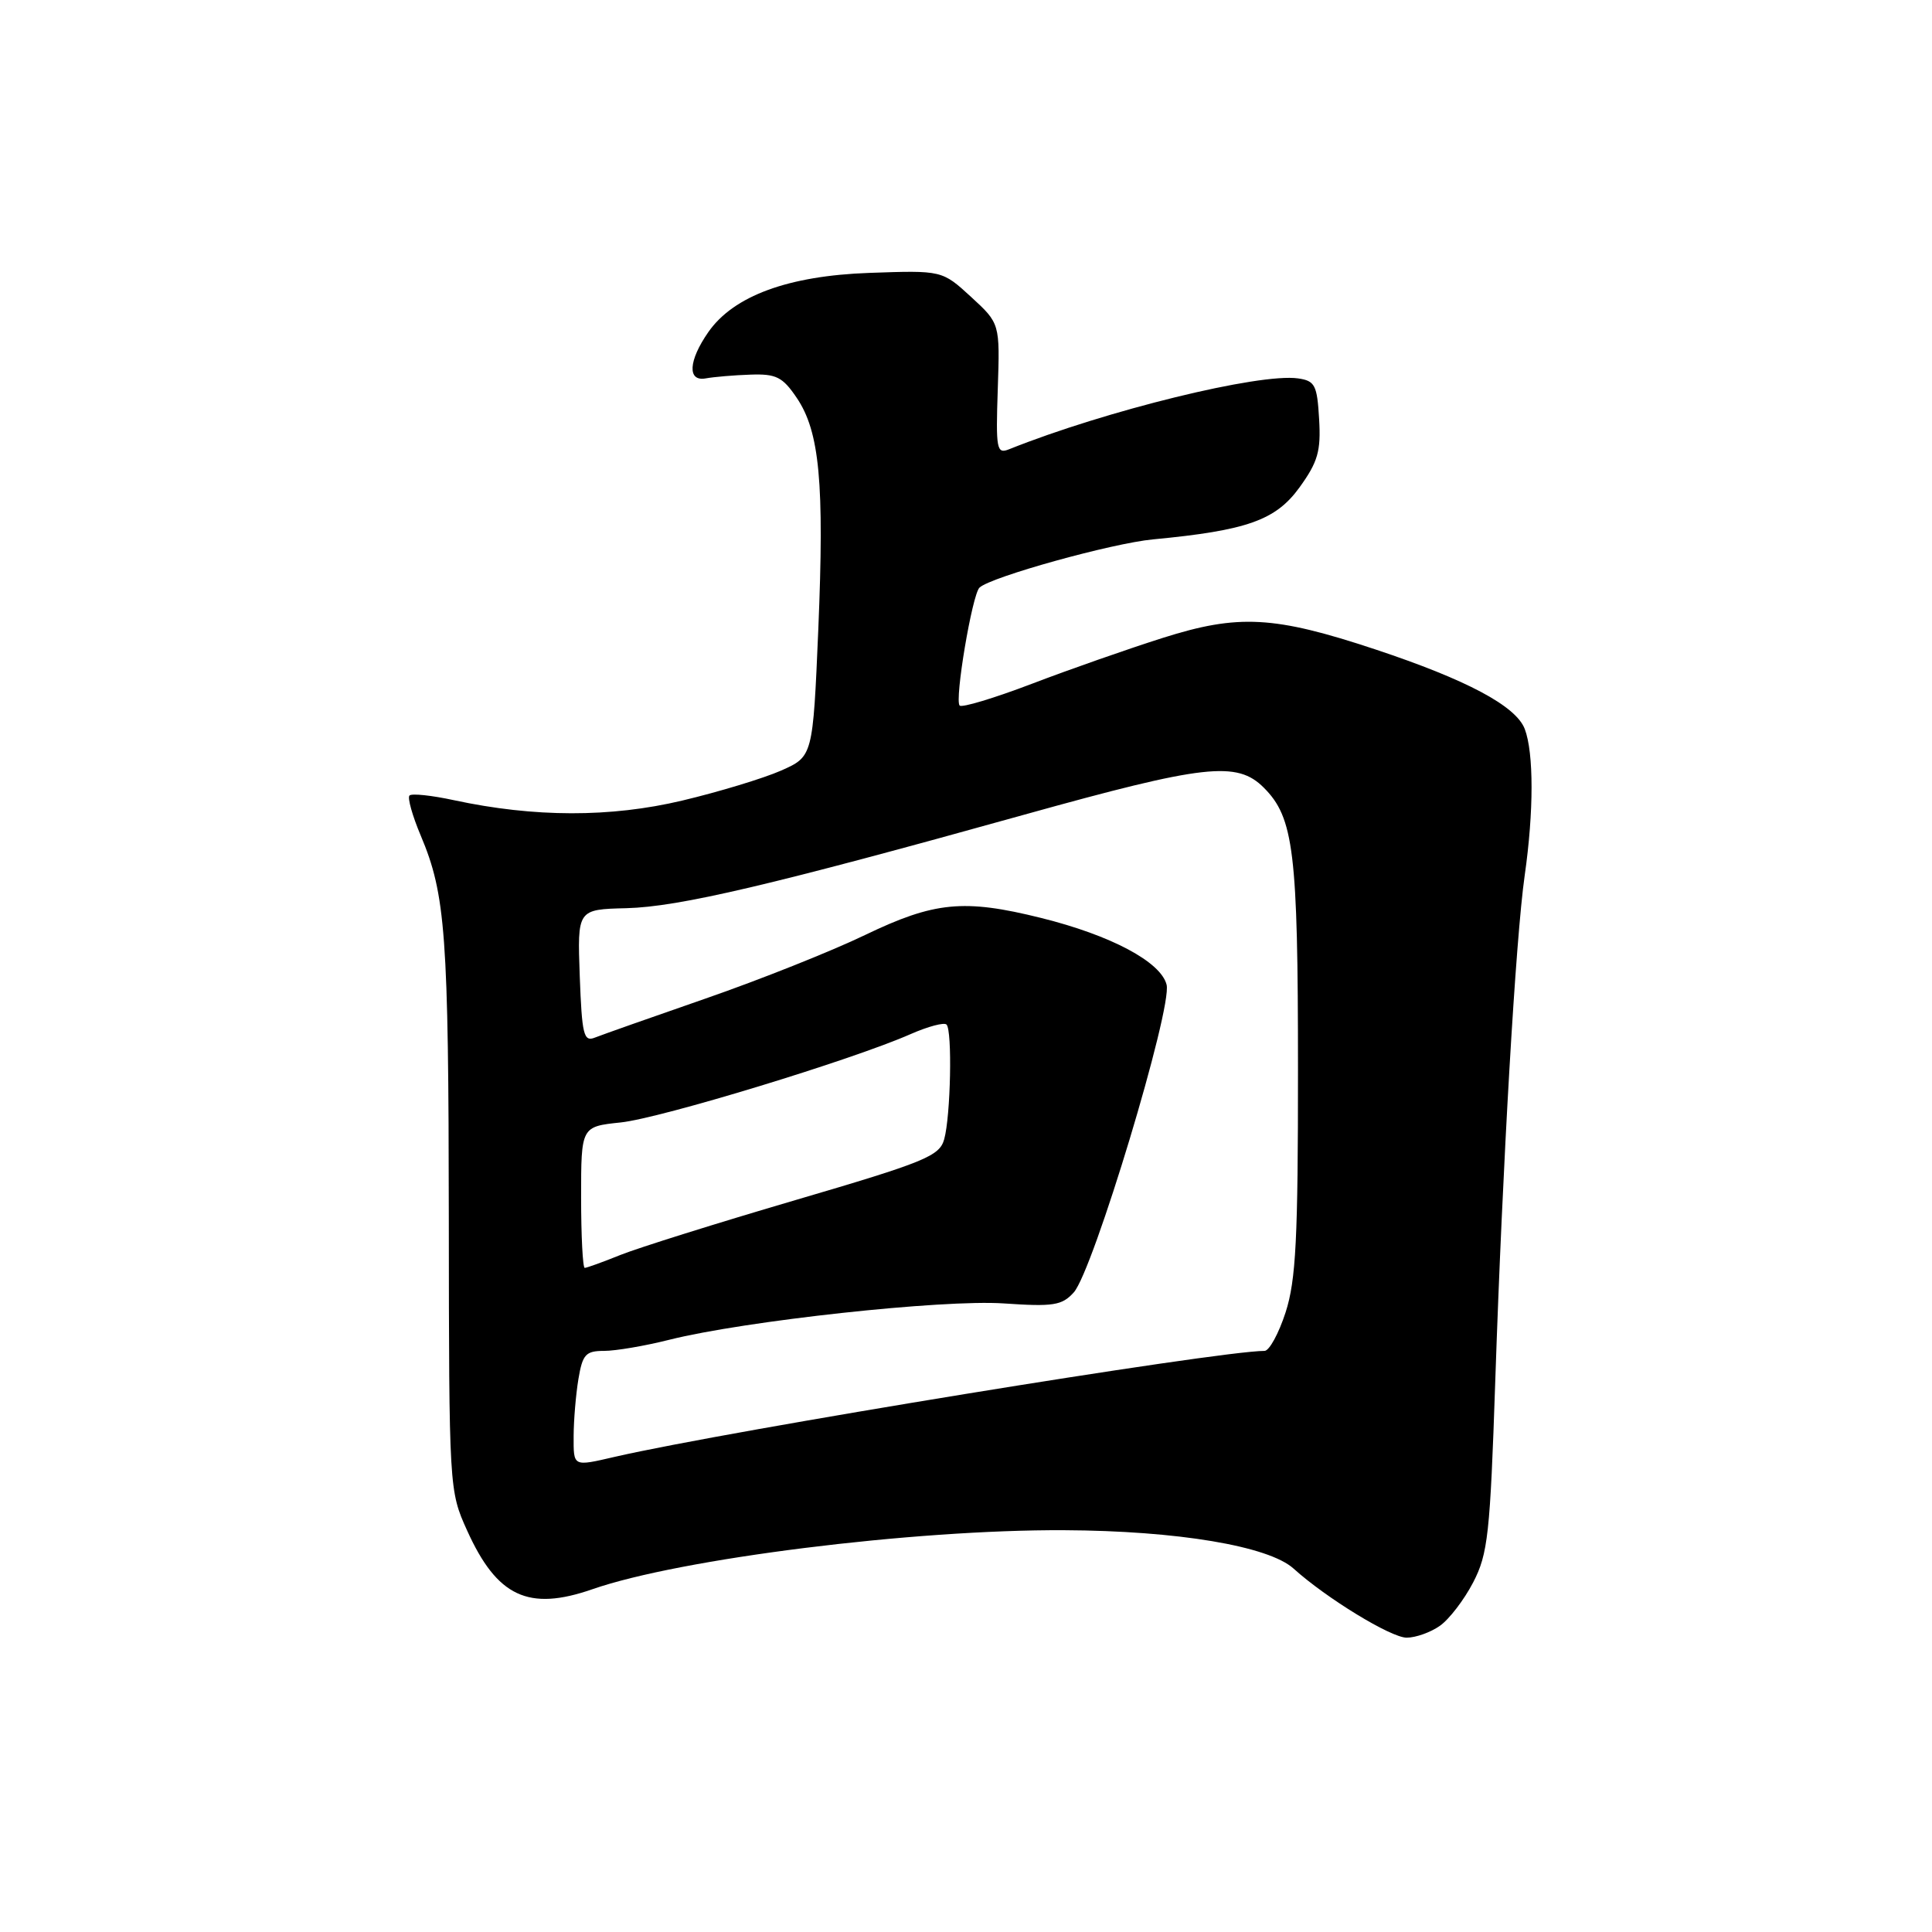 <?xml version="1.0" encoding="UTF-8" standalone="no"?>
<!DOCTYPE svg PUBLIC "-//W3C//DTD SVG 1.1//EN" "http://www.w3.org/Graphics/SVG/1.1/DTD/svg11.dtd" >
<svg xmlns="http://www.w3.org/2000/svg" xmlns:xlink="http://www.w3.org/1999/xlink" version="1.1" viewBox="0 0 256 256">
 <g >
 <path fill="currentColor"
d=" M 190.79 215.43 C 192.02 214.57 194.00 211.99 195.20 209.68 C 197.16 205.91 197.45 203.28 198.13 183.00 C 199.10 154.20 200.84 124.31 202.03 116.00 C 203.24 107.55 203.24 99.77 202.04 96.60 C 200.88 93.55 194.37 90.08 182.24 86.05 C 168.82 81.60 164.10 81.35 154.09 84.52 C 149.46 85.99 141.63 88.73 136.69 90.62 C 131.75 92.50 127.46 93.80 127.16 93.49 C 126.46 92.79 128.82 78.76 129.79 77.86 C 131.30 76.44 147.36 71.98 152.79 71.47 C 165.22 70.29 169.03 68.94 172.18 64.60 C 174.63 61.21 175.04 59.78 174.79 55.54 C 174.53 51.02 174.24 50.46 172.00 50.14 C 166.88 49.41 146.52 54.40 133.71 59.53 C 132.06 60.19 131.94 59.56 132.21 51.55 C 132.50 42.86 132.50 42.86 128.67 39.34 C 124.83 35.82 124.83 35.82 115.17 36.16 C 104.45 36.54 97.21 39.20 93.86 44.00 C 91.22 47.79 91.05 50.58 93.50 50.14 C 94.60 49.94 97.28 49.71 99.45 49.64 C 102.84 49.52 103.70 49.95 105.56 52.70 C 108.61 57.19 109.24 63.99 108.43 83.37 C 107.71 100.24 107.71 100.24 103.49 102.11 C 101.17 103.13 95.28 104.92 90.40 106.08 C 80.89 108.34 70.80 108.32 60.15 106.03 C 57.20 105.39 54.55 105.11 54.26 105.41 C 53.97 105.70 54.64 108.09 55.75 110.72 C 59.05 118.54 59.44 123.81 59.47 161.50 C 59.50 197.28 59.51 197.53 61.89 202.79 C 65.86 211.58 70.02 213.53 78.50 210.58 C 90.13 206.53 121.02 202.66 141.00 202.76 C 156.01 202.83 168.11 204.86 171.41 207.85 C 175.75 211.77 184.31 217.00 186.39 217.00 C 187.58 217.00 189.56 216.30 190.79 215.43 Z  M 76.01 190.25 C 76.02 188.19 76.30 184.81 76.64 182.75 C 77.19 179.46 77.60 179.00 80.05 179.00 C 81.58 179.00 85.46 178.34 88.67 177.53 C 98.67 175.02 124.92 172.16 133.00 172.71 C 139.58 173.16 140.72 172.98 142.28 171.25 C 144.84 168.41 155.36 133.56 154.58 130.48 C 153.82 127.45 147.20 123.93 137.94 121.63 C 127.72 119.09 123.82 119.47 114.61 123.90 C 110.15 126.05 100.65 129.83 93.50 132.31 C 86.35 134.79 79.75 137.12 78.82 137.49 C 77.34 138.08 77.11 137.12 76.82 129.33 C 76.50 120.50 76.50 120.50 83.00 120.34 C 89.99 120.16 102.21 117.29 135.79 107.93 C 159.64 101.29 163.90 100.81 167.46 104.37 C 171.44 108.35 171.99 112.87 171.99 141.64 C 172.00 164.14 171.72 169.64 170.35 173.89 C 169.44 176.70 168.18 179.00 167.56 179.00 C 161.39 179.00 96.57 189.57 81.50 193.03 C 75.87 194.33 76.00 194.39 76.01 190.25 Z  M 77.00 158.64 C 77.00 149.28 77.00 149.28 82.25 148.73 C 87.55 148.17 112.95 140.43 120.67 137.02 C 122.97 136.01 125.11 135.44 125.42 135.76 C 126.20 136.54 125.97 147.89 125.11 150.96 C 124.49 153.19 122.59 153.97 105.46 159.00 C 95.03 162.06 84.58 165.34 82.23 166.28 C 79.88 167.23 77.74 168.00 77.48 168.00 C 77.22 168.00 77.00 163.79 77.00 158.64 Z "/>
</g>
</svg>